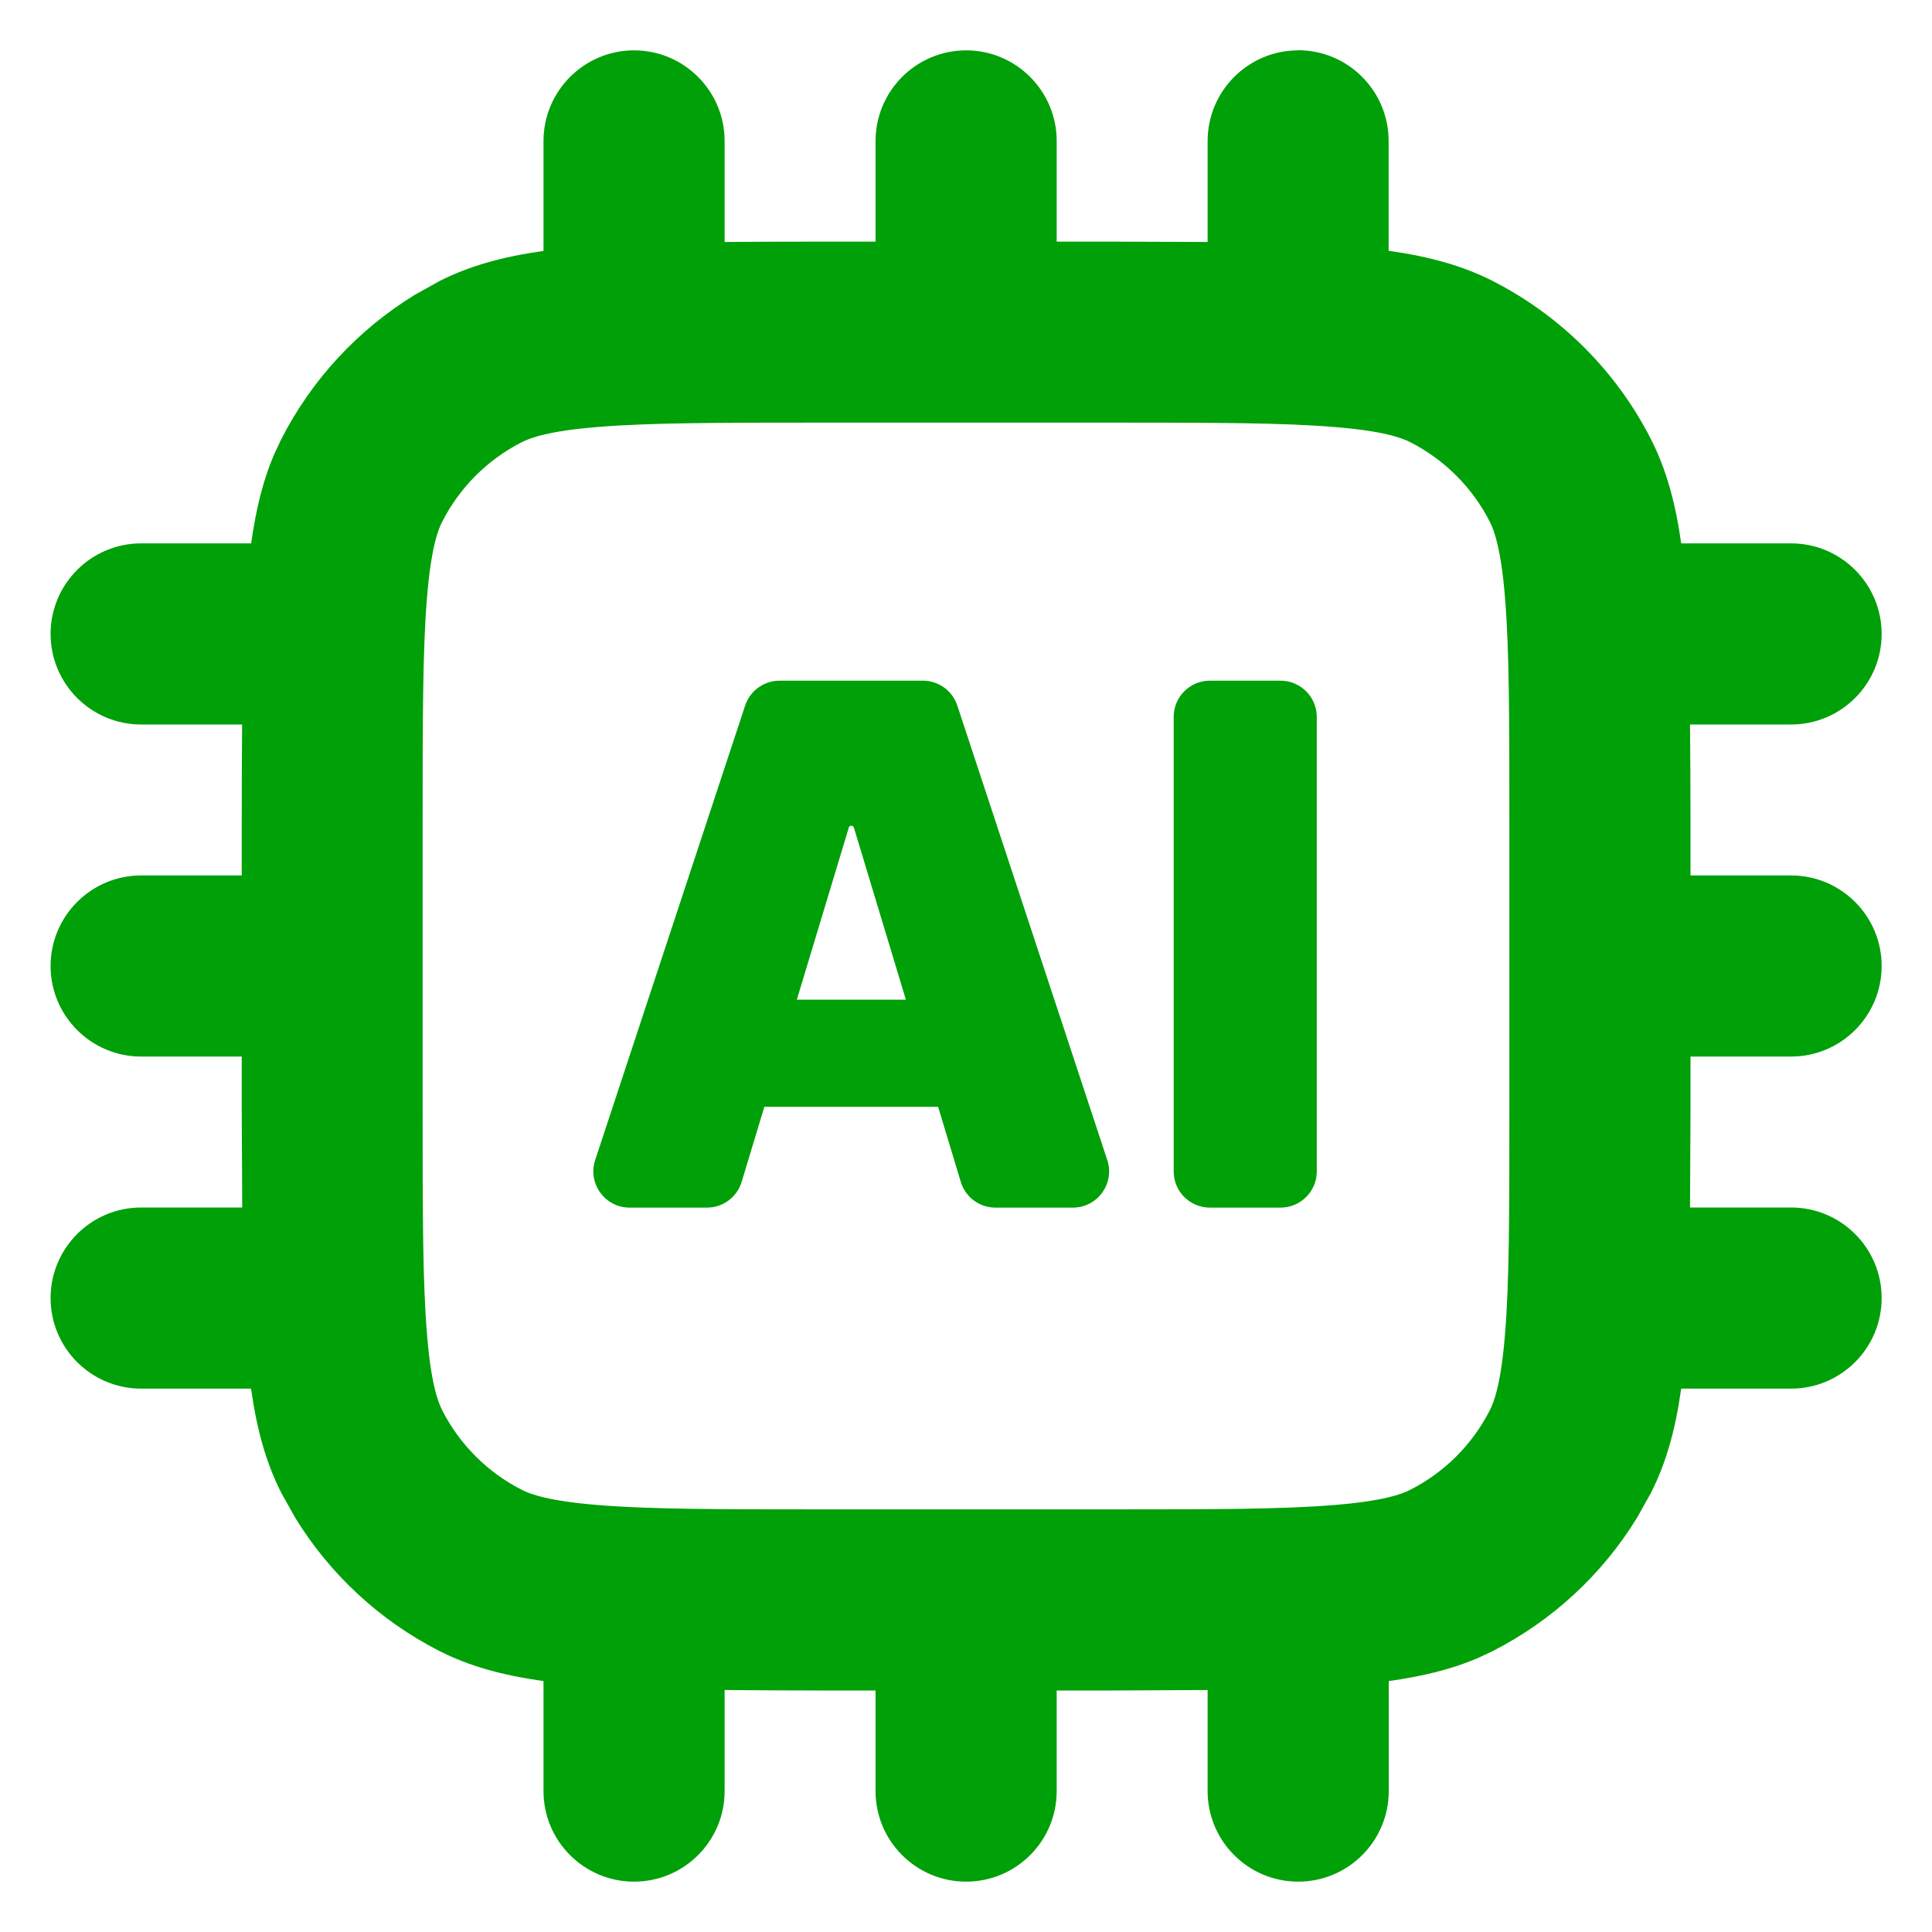 <svg fill="none" height="16" viewBox="0 0 16 16" width="16" xmlns="http://www.w3.org/2000/svg" xmlns:xlink="http://www.w3.org/1999/xlink"><clipPath id="a"><path d="m0 0h16v16h-16z"/></clipPath><g clip-path="url(#a)" fill="#00a008"><path clip-rule="evenodd" d="m7.643 5.637c.129 0 .245.083.285.206l1.242 3.764c.064.194-.081.394-.285.394h-.641c-.132-0-.249-.086-.287-.213l-.188-.622h-1.439l-.188.622c-.038.126-.155.213-.287.213h-.641c-.204-0-.349-.2-.285-.394l1.242-3.764c.041-.123.156-.206.285-.206zm-.593 1.201c-.01 0-.019.007-.021.017l-.43 1.424h.903l-.43-1.424c-.003-.01-.012-.017-.022-.017z" fill-rule="evenodd"/><path d="m10.604 5.637c.166 0 .301.134.301.3v3.764c-0.0.166-.135.3-.301.3h-.584c-.166 0-.3-.134-.3-.3v-3.764c0-.166.134-.3.3-.3z"/><path clip-rule="evenodd" d="m10.75.416c.414 0 .75.337.75.751v.91c.341.048.616.125.862.25.564.288 1.023.746 1.311 1.311.125.246.202.522.25.862h.91c.414 0 .75.336.75.75s-.336.75-.75.75h-.837c.002.244.004.509.004.8v.45h.833c.414 0 .75.336.75.75s-.336.75-.75.75h-.833v.45l-.004.8h.837c.414 0 .75.336.75.75s-.336.75-.75.75h-.91c-.048.341-.125.616-.25.862l-.115.206c-.288.47-.701.853-1.195 1.105l-.123.058c-.215.092-.454.151-.739.191v.911c0 .414-.336.75-.75.75s-.75-.336-.75-.75v-.837l-.8.004h-.45v.833c0 .414-.336.75-.75.75s-.75-.336-.75-.75v-.833h-.45c-.291 0-.556-.002-.8-.004v.837c0 .414-.336.75-.75.75s-.75-.336-.75-.75v-.911c-.341-.048-.616-.124-.862-.249-.494-.252-.907-.635-1.195-1.105l-.115-.206c-.125-.246-.202-.522-.25-.862h-.91c-.414 0-.75-.336-.75-.75s.336-.75.75-.75h.837l-.004-.8v-.45h-.833c-.414 0-.75-.336-.75-.75s.336-.75.75-.75h.833v-.45c0-.291.001-.556.003-.8h-.836c-.414 0-.75-.336-.75-.75s.336-.75.75-.75h.911c.04-.285.099-.525.191-.739l.058-.123c.252-.494.635-.907 1.104-1.195l.206-.115c.246-.125.522-.202.862-.25v-.91c0-.414.336-.751.75-.751s.75.337.75.751v.836c.244-.002.509-.003.8-.003h.45v-.833c0-.414.336-.751.75-.751s.75.337.75.751v.833h.45l.8.003v-.836c0-.414.336-.751.75-.751zm-3.95 3.084c-.864 0-1.423.001-1.848.036-.407.033-.558.089-.633.127-.282.144-.512.374-.656.656-.038.074-.094.226-.127.633-.035.425-.036.983-.036 1.848v2.4c0 .865.001 1.423.036 1.848.033.407.089.558.127.633.144.282.374.512.656.656.074.038.226.094.633.127.425.035.983.036 1.848.036h2.4c.865 0 1.423-.001 1.848-.036.407-.033.558-.089.633-.127.282-.144.512-.374.656-.656.038-.074.094-.226.127-.633.035-.425.036-.983.036-1.848v-2.4c0-.864-.001-1.423-.036-1.848-.033-.407-.089-.558-.127-.633-.144-.282-.374-.512-.656-.656-.074-.038-.226-.094-.633-.127-.425-.035-.983-.036-1.848-.036z" fill-rule="evenodd"/></g></svg>